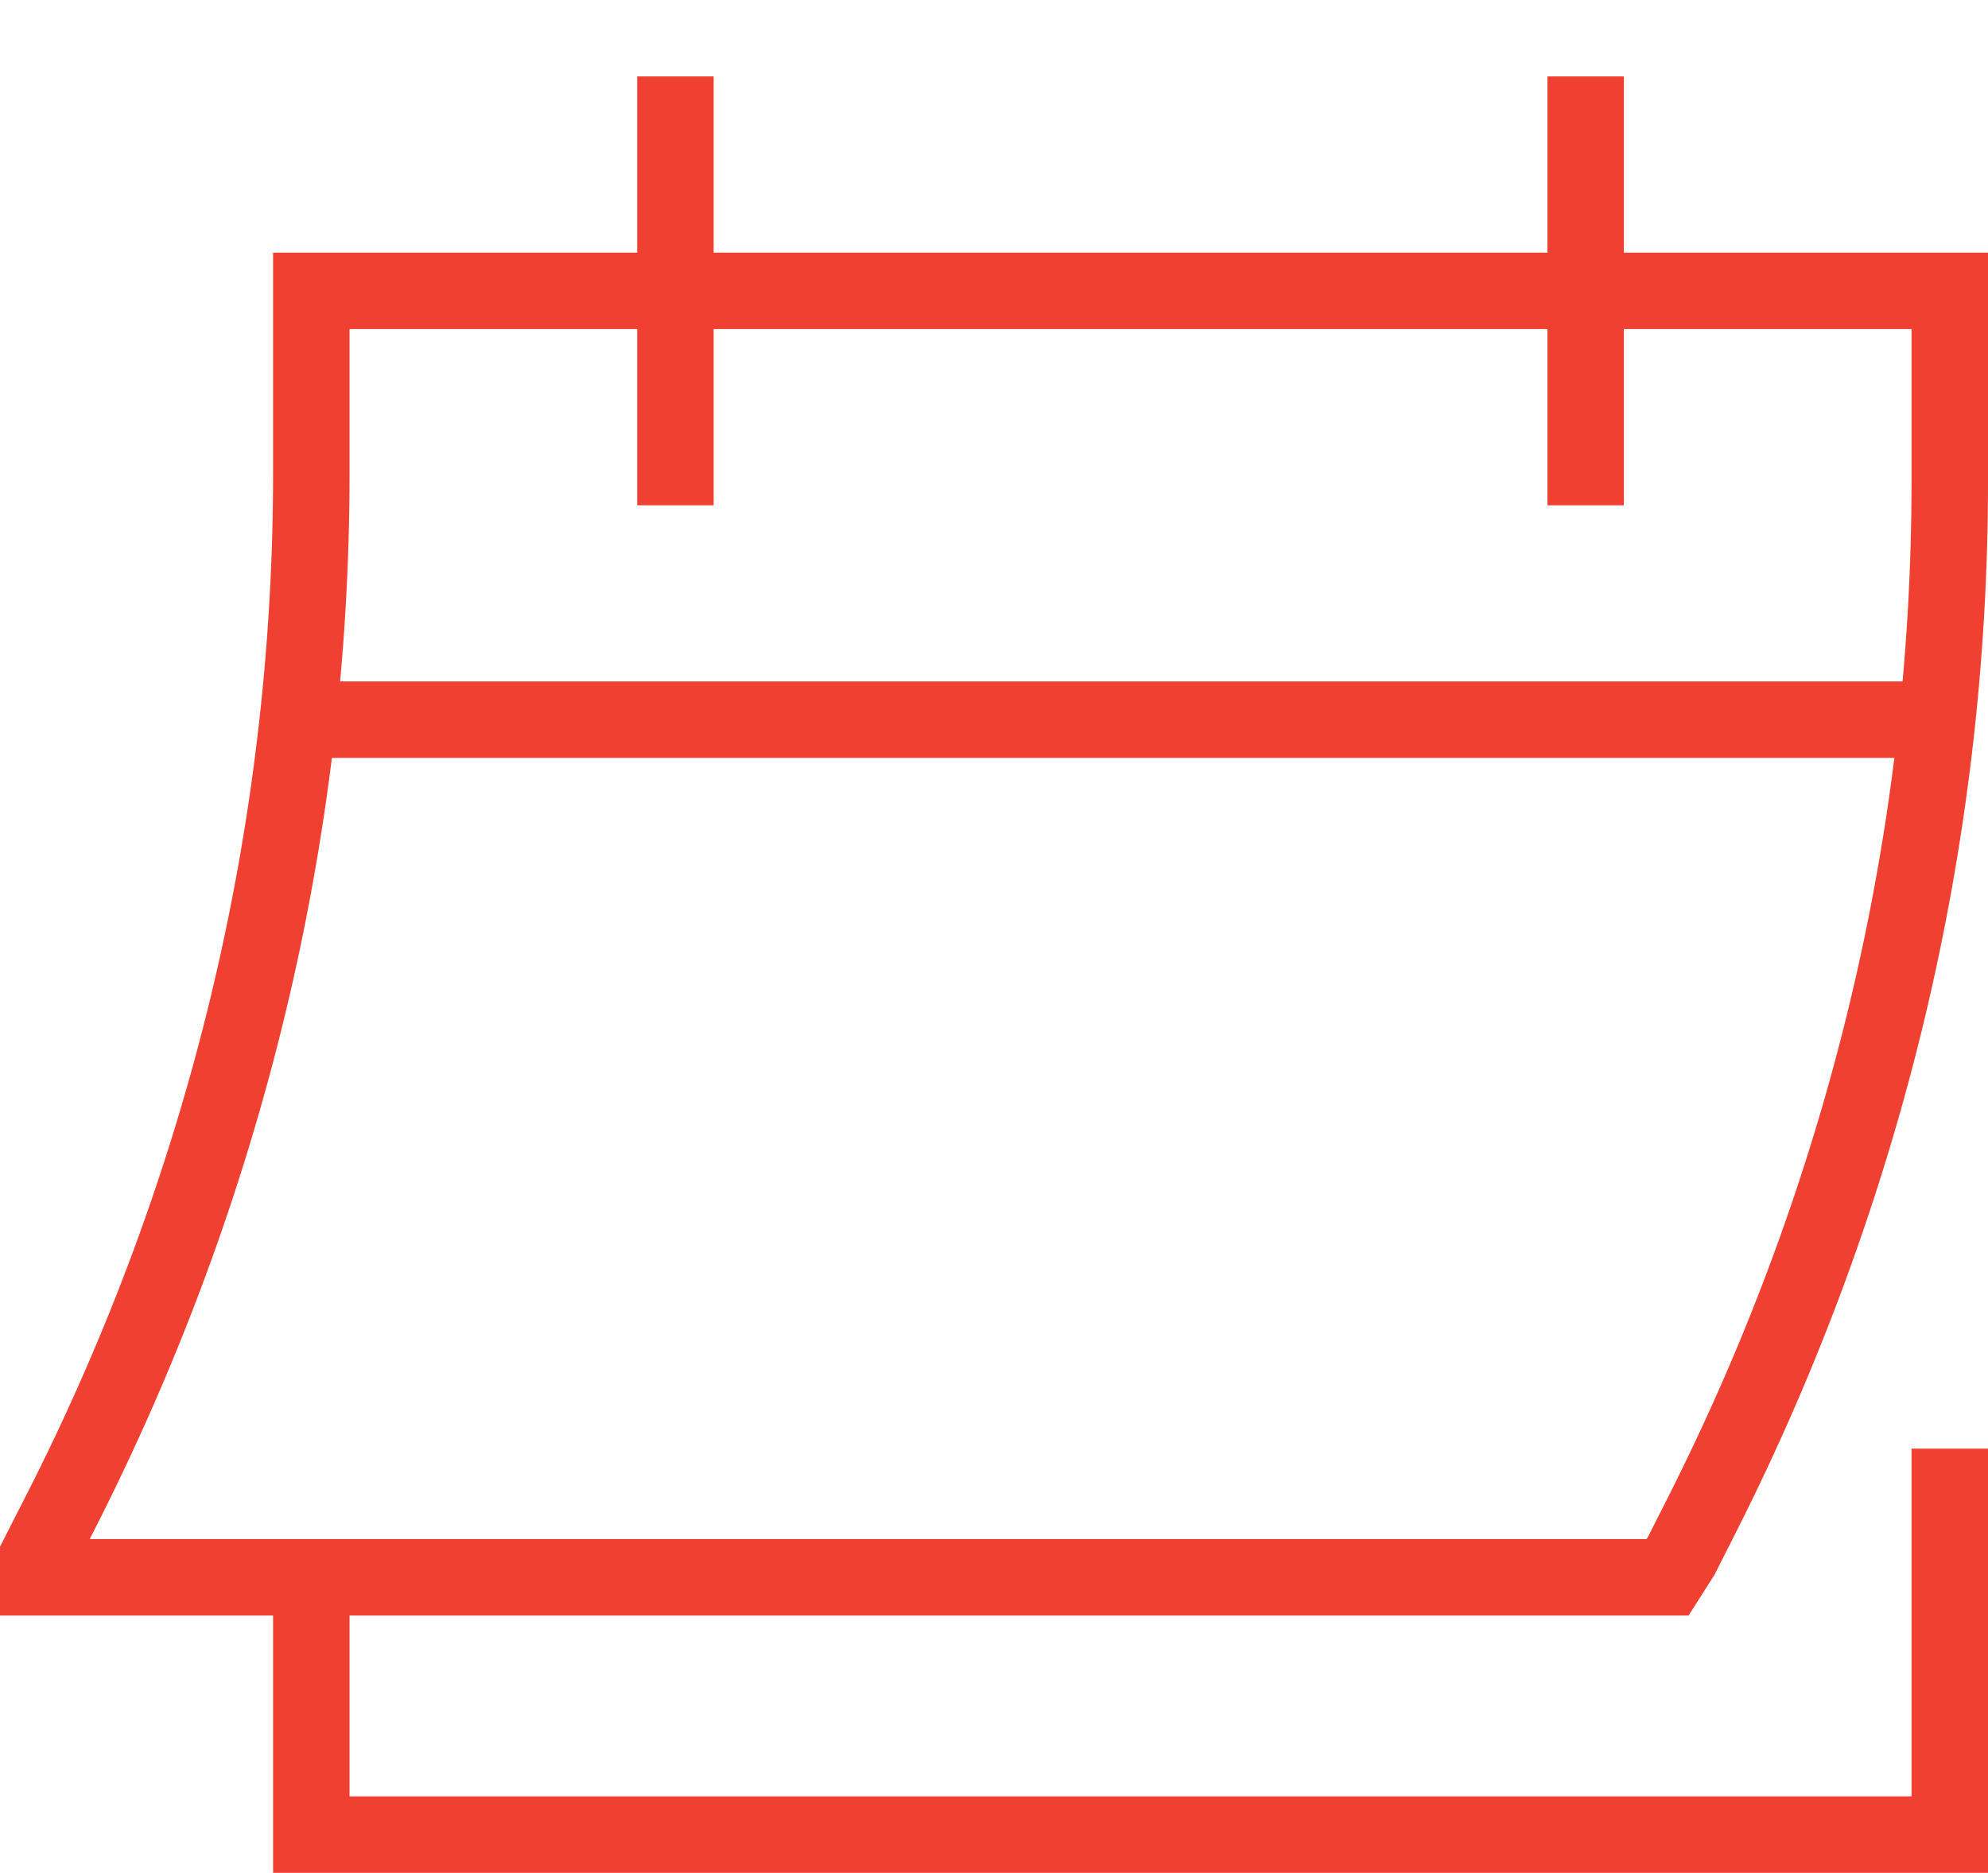 <svg width="52" height="49" viewBox="0 0 52 49" fill="none" xmlns="http://www.w3.org/2000/svg">
<g id="Frame 477">
<path id="Vector" d="M17.667 13.22V2M41.476 13.22V2M51 37.902V48H8.143V41.268M50.673 18.829H7.791M1 40.707V41.268H43.619L43.976 40.707L44.533 39.604C48.791 31.171 51 21.949 51 12.61V7.61H8.143V12.385C8.143 21.797 5.899 31.088 1.578 39.573L1 40.707Z" stroke="#F04031" stroke-width="2"/>
</g>
</svg>
